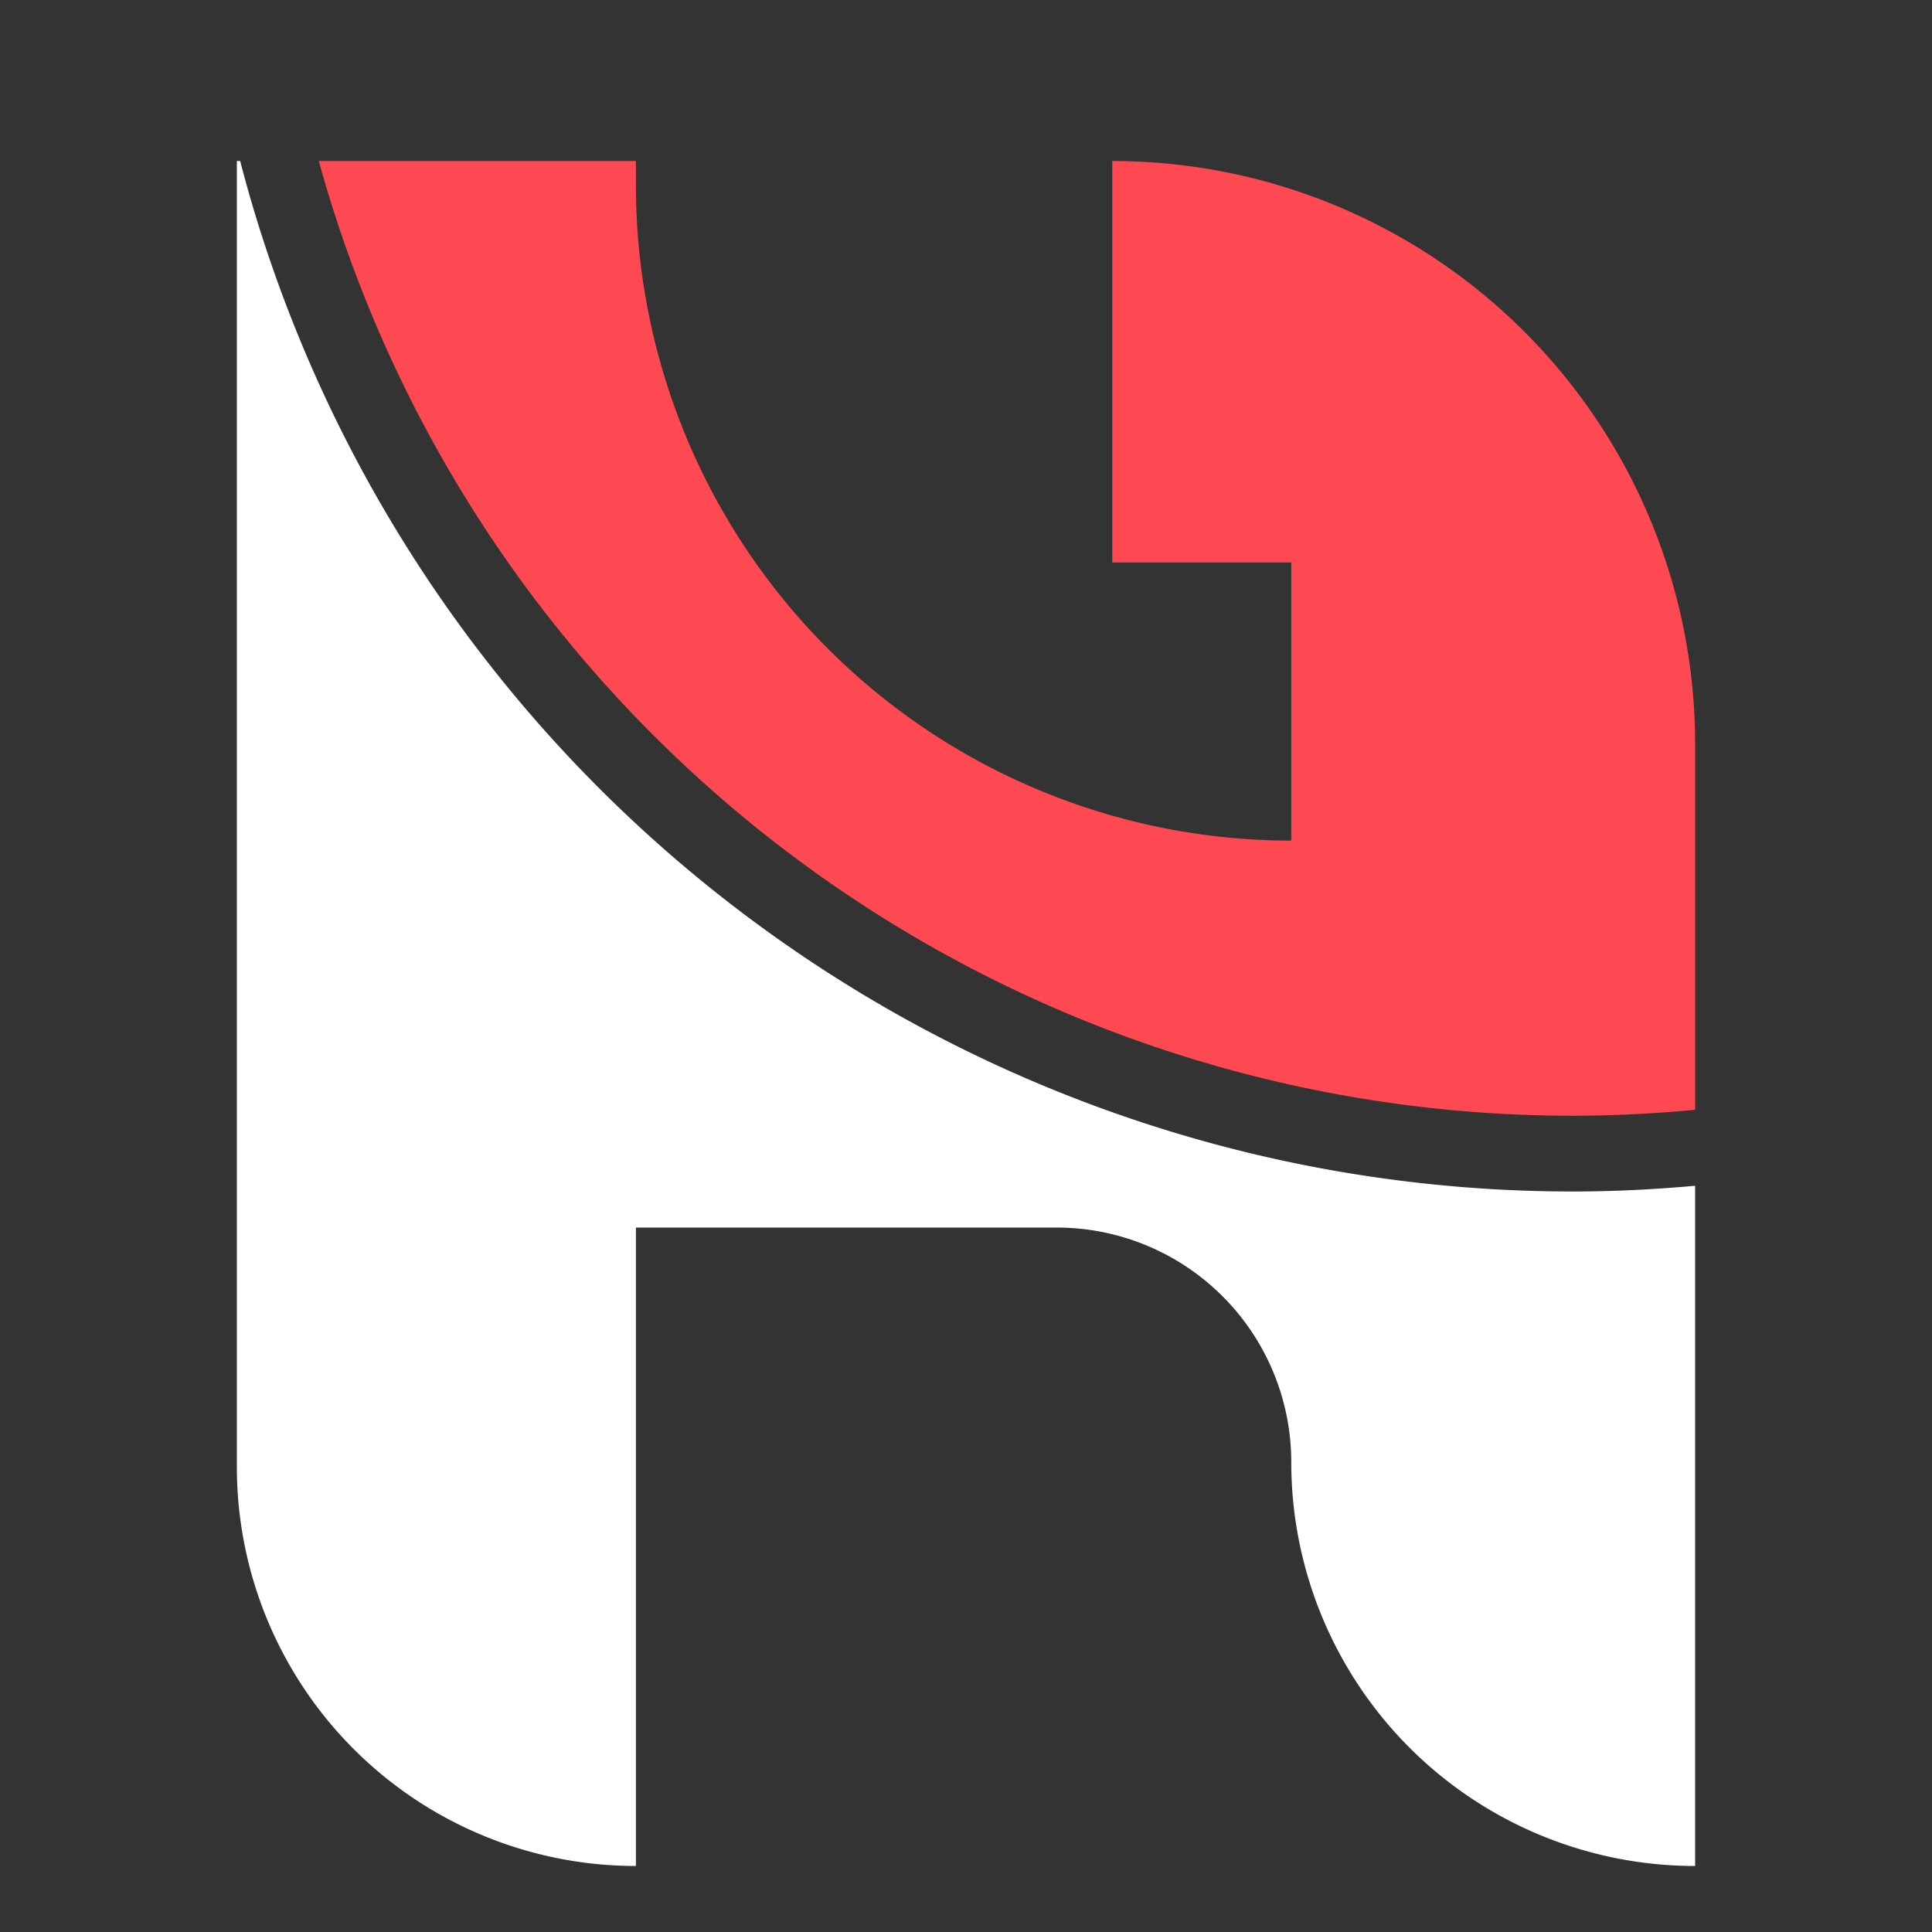 <svg id="logo" xmlns="http://www.w3.org/2000/svg" width="53" height="53" viewBox="0 0 53 53">
  <rect x="0" y="0" width="53" height="53" fill="#333333" stroke="none"/>
  <path id="bound" d="M0,0H53V53H0Z" fill="none"/>
  <g id="Group_118" data-name="Group 118" transform="translate(-73.246 -20.233)">
    <path id="Path_605" data-name="Path 605" d="M116.415,50.841c1.134,0,2.254-.059,3.362-.163V40.639A15.99,15.99,0,0,0,103.788,24.65h0V35.664h4.91v7.629h0A17.979,17.979,0,0,1,90.72,25.315V24.65h-8.7A35.685,35.685,0,0,0,116.415,50.841Z" transform="translate(-0.029 0)" fill="#ff4952"/>
    <path id="Path_606" data-name="Path 606" d="M79.834,24.65h-.09V60.476A10.947,10.947,0,0,0,90.691,71.422V53.908h11.543a6.436,6.436,0,0,1,6.435,6.435h0a11.079,11.079,0,0,0,11.079,11.079V52.762c-1.109.1-2.229.157-3.362.157A37.77,37.77,0,0,1,79.834,24.65Z" transform="translate(0 0)" fill="#fff"/>
  </g>
</svg>
